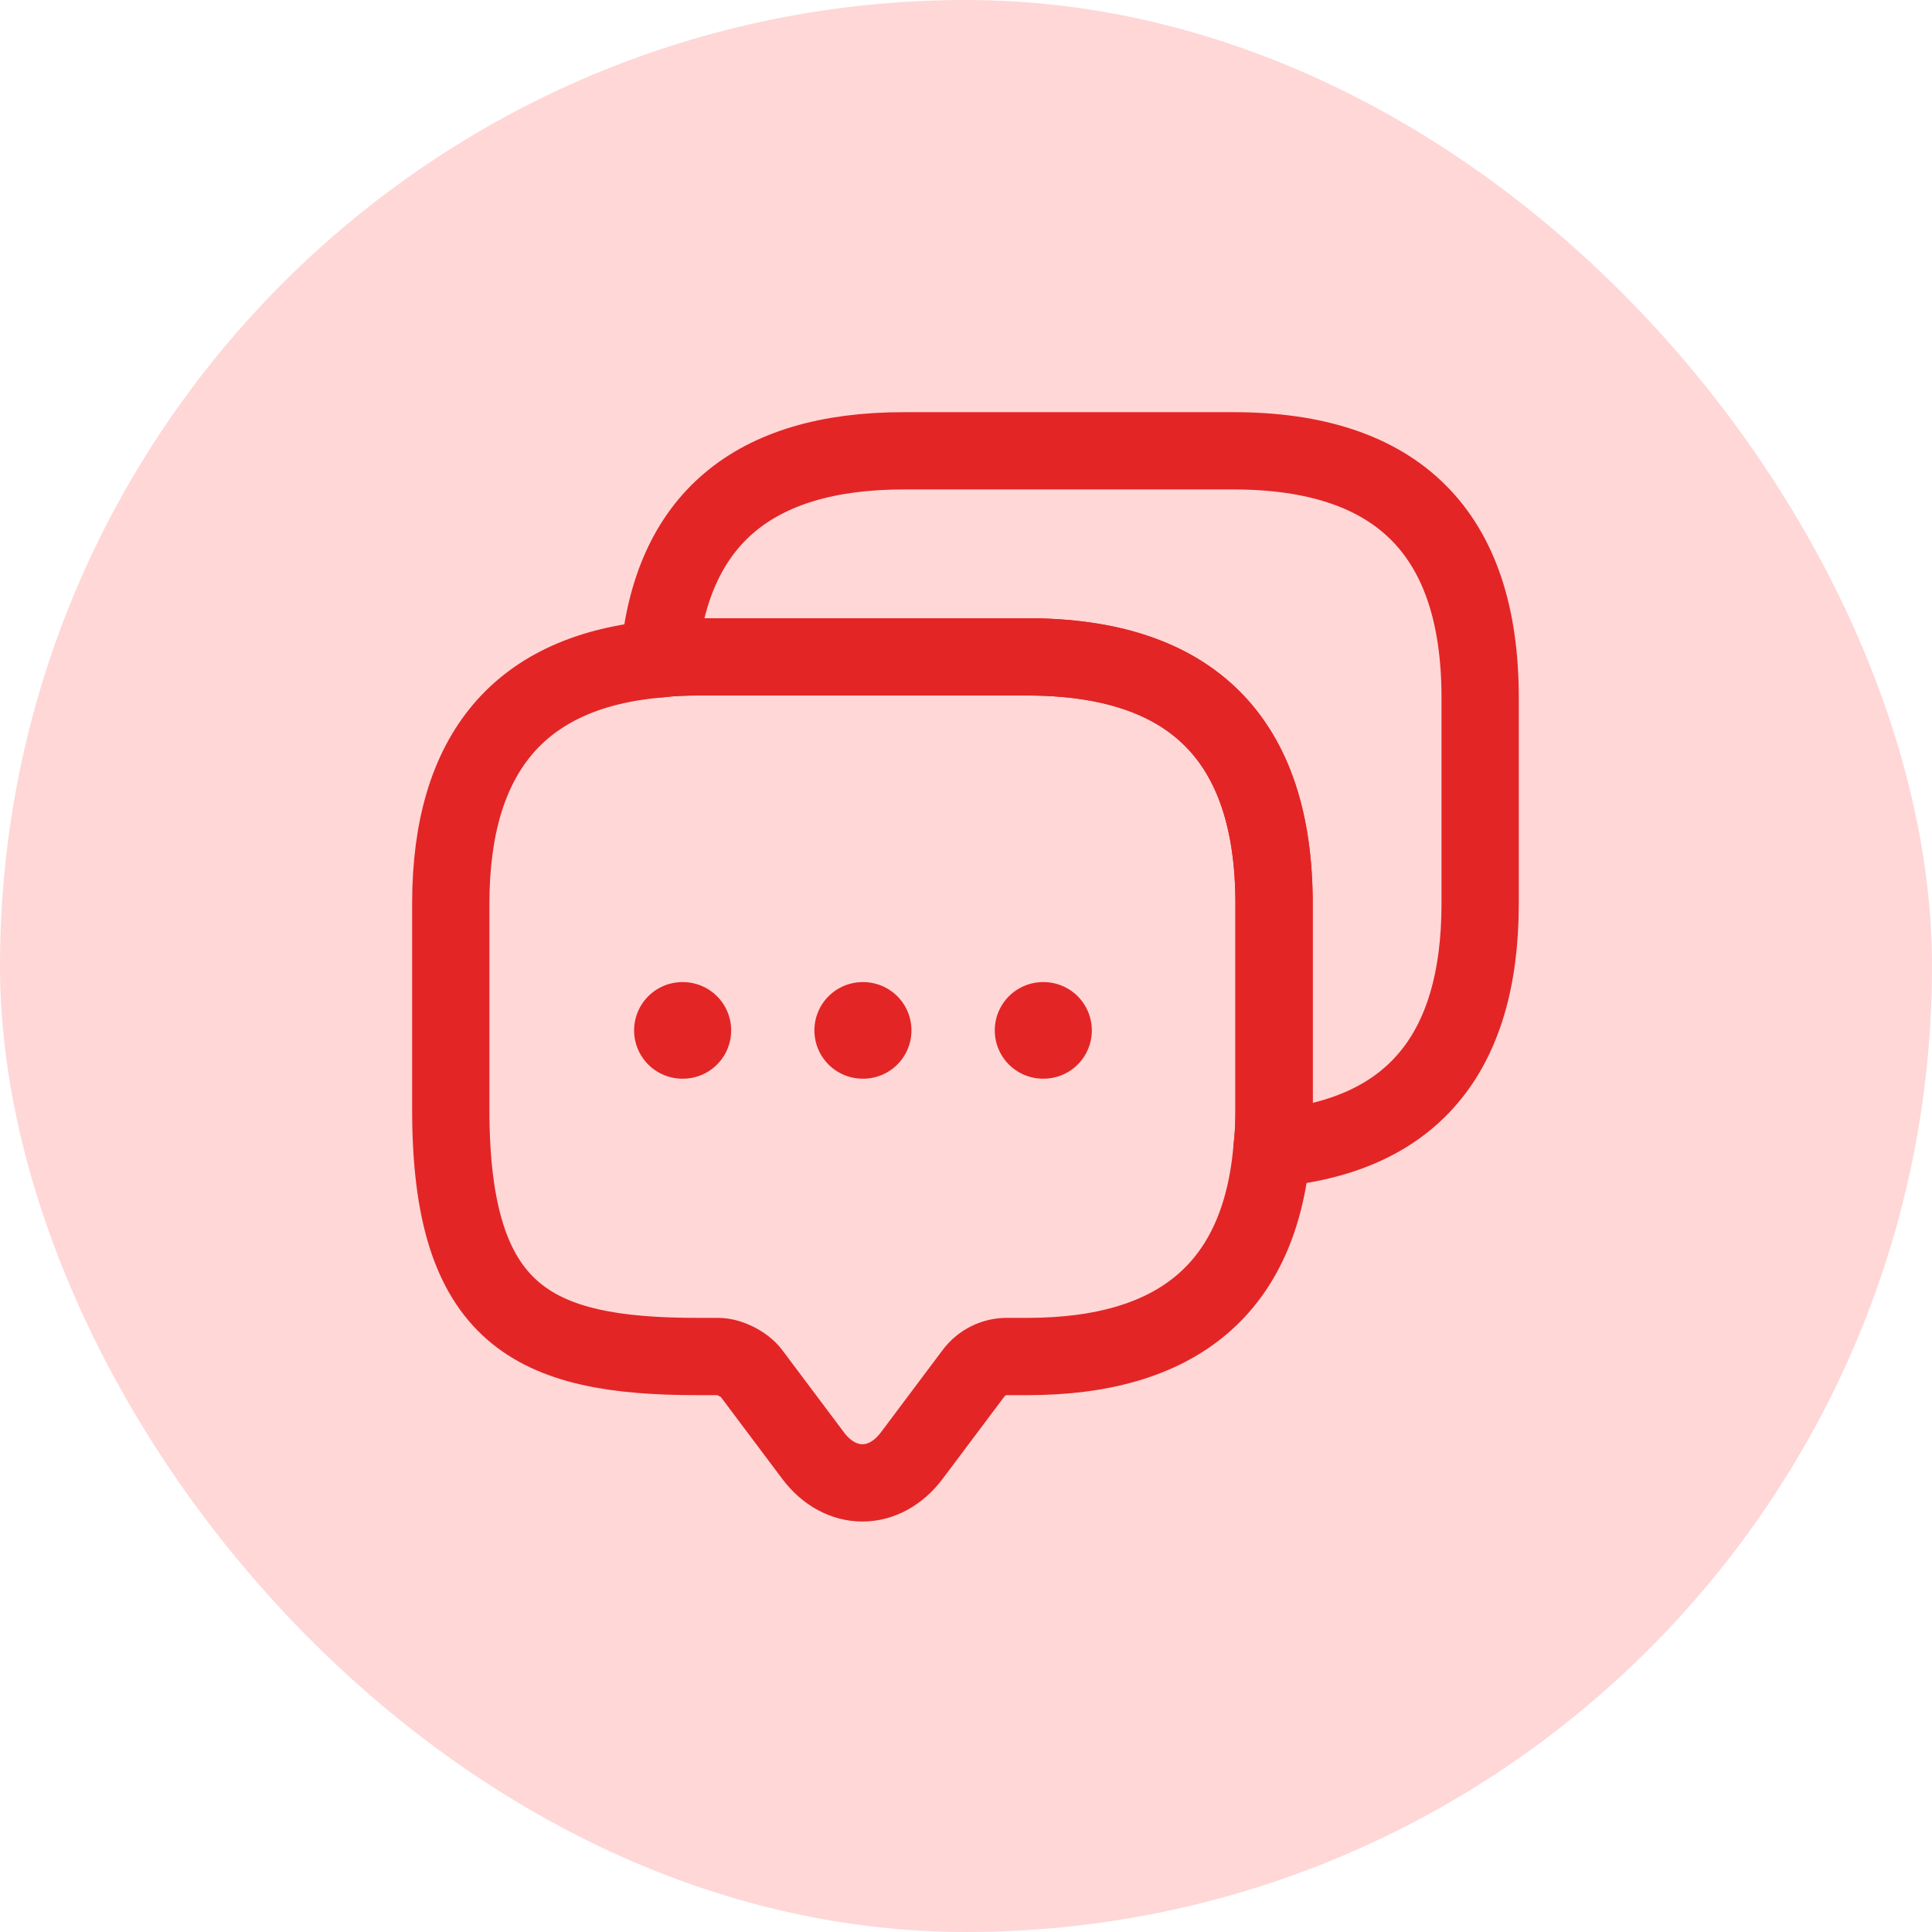 <svg width="100" height="100" viewBox="0 0 100 100" fill="none" xmlns="http://www.w3.org/2000/svg">
<rect width="100" height="100" rx="50" fill="#FFD7D7"/>
<path d="M65.945 46.773V57.44C65.945 58.133 65.919 58.8 65.839 59.44C65.225 66.64 60.985 70.213 53.172 70.213H52.105C51.439 70.213 50.799 70.533 50.399 71.067L47.199 75.333C45.785 77.227 43.492 77.227 42.079 75.333L38.879 71.067C38.532 70.613 37.759 70.213 37.172 70.213H36.105C27.599 70.213 23.332 68.107 23.332 57.44V46.773C23.332 38.96 26.932 34.72 34.105 34.107C34.745 34.027 35.412 34 36.105 34H53.172C61.679 34 65.945 38.267 65.945 46.773Z" stroke="#E32526" stroke-width="4" stroke-miterlimit="10" stroke-linecap="round" stroke-linejoin="round"/>
<path d="M76.612 36.107V46.773C76.612 54.614 73.012 58.827 65.839 59.44C65.919 58.8 65.945 58.133 65.945 57.44V46.773C65.945 38.267 61.679 34 53.172 34H36.105C35.412 34 34.745 34.027 34.105 34.107C34.719 26.933 38.959 23.334 46.772 23.334H63.839C72.346 23.334 76.612 27.6 76.612 36.107Z" stroke="#E32526" stroke-width="4" stroke-miterlimit="10" stroke-linecap="round" stroke-linejoin="round"/>
<path d="M53.989 53.333H54.013" stroke="#E32526" stroke-width="5" stroke-linecap="round" stroke-linejoin="round"/>
<path d="M44.653 53.333H44.677" stroke="#E32526" stroke-width="5" stroke-linecap="round" stroke-linejoin="round"/>
<path d="M35.321 53.333H35.345" stroke="#E32526" stroke-width="5" stroke-linecap="round" stroke-linejoin="round"/>
</svg>
